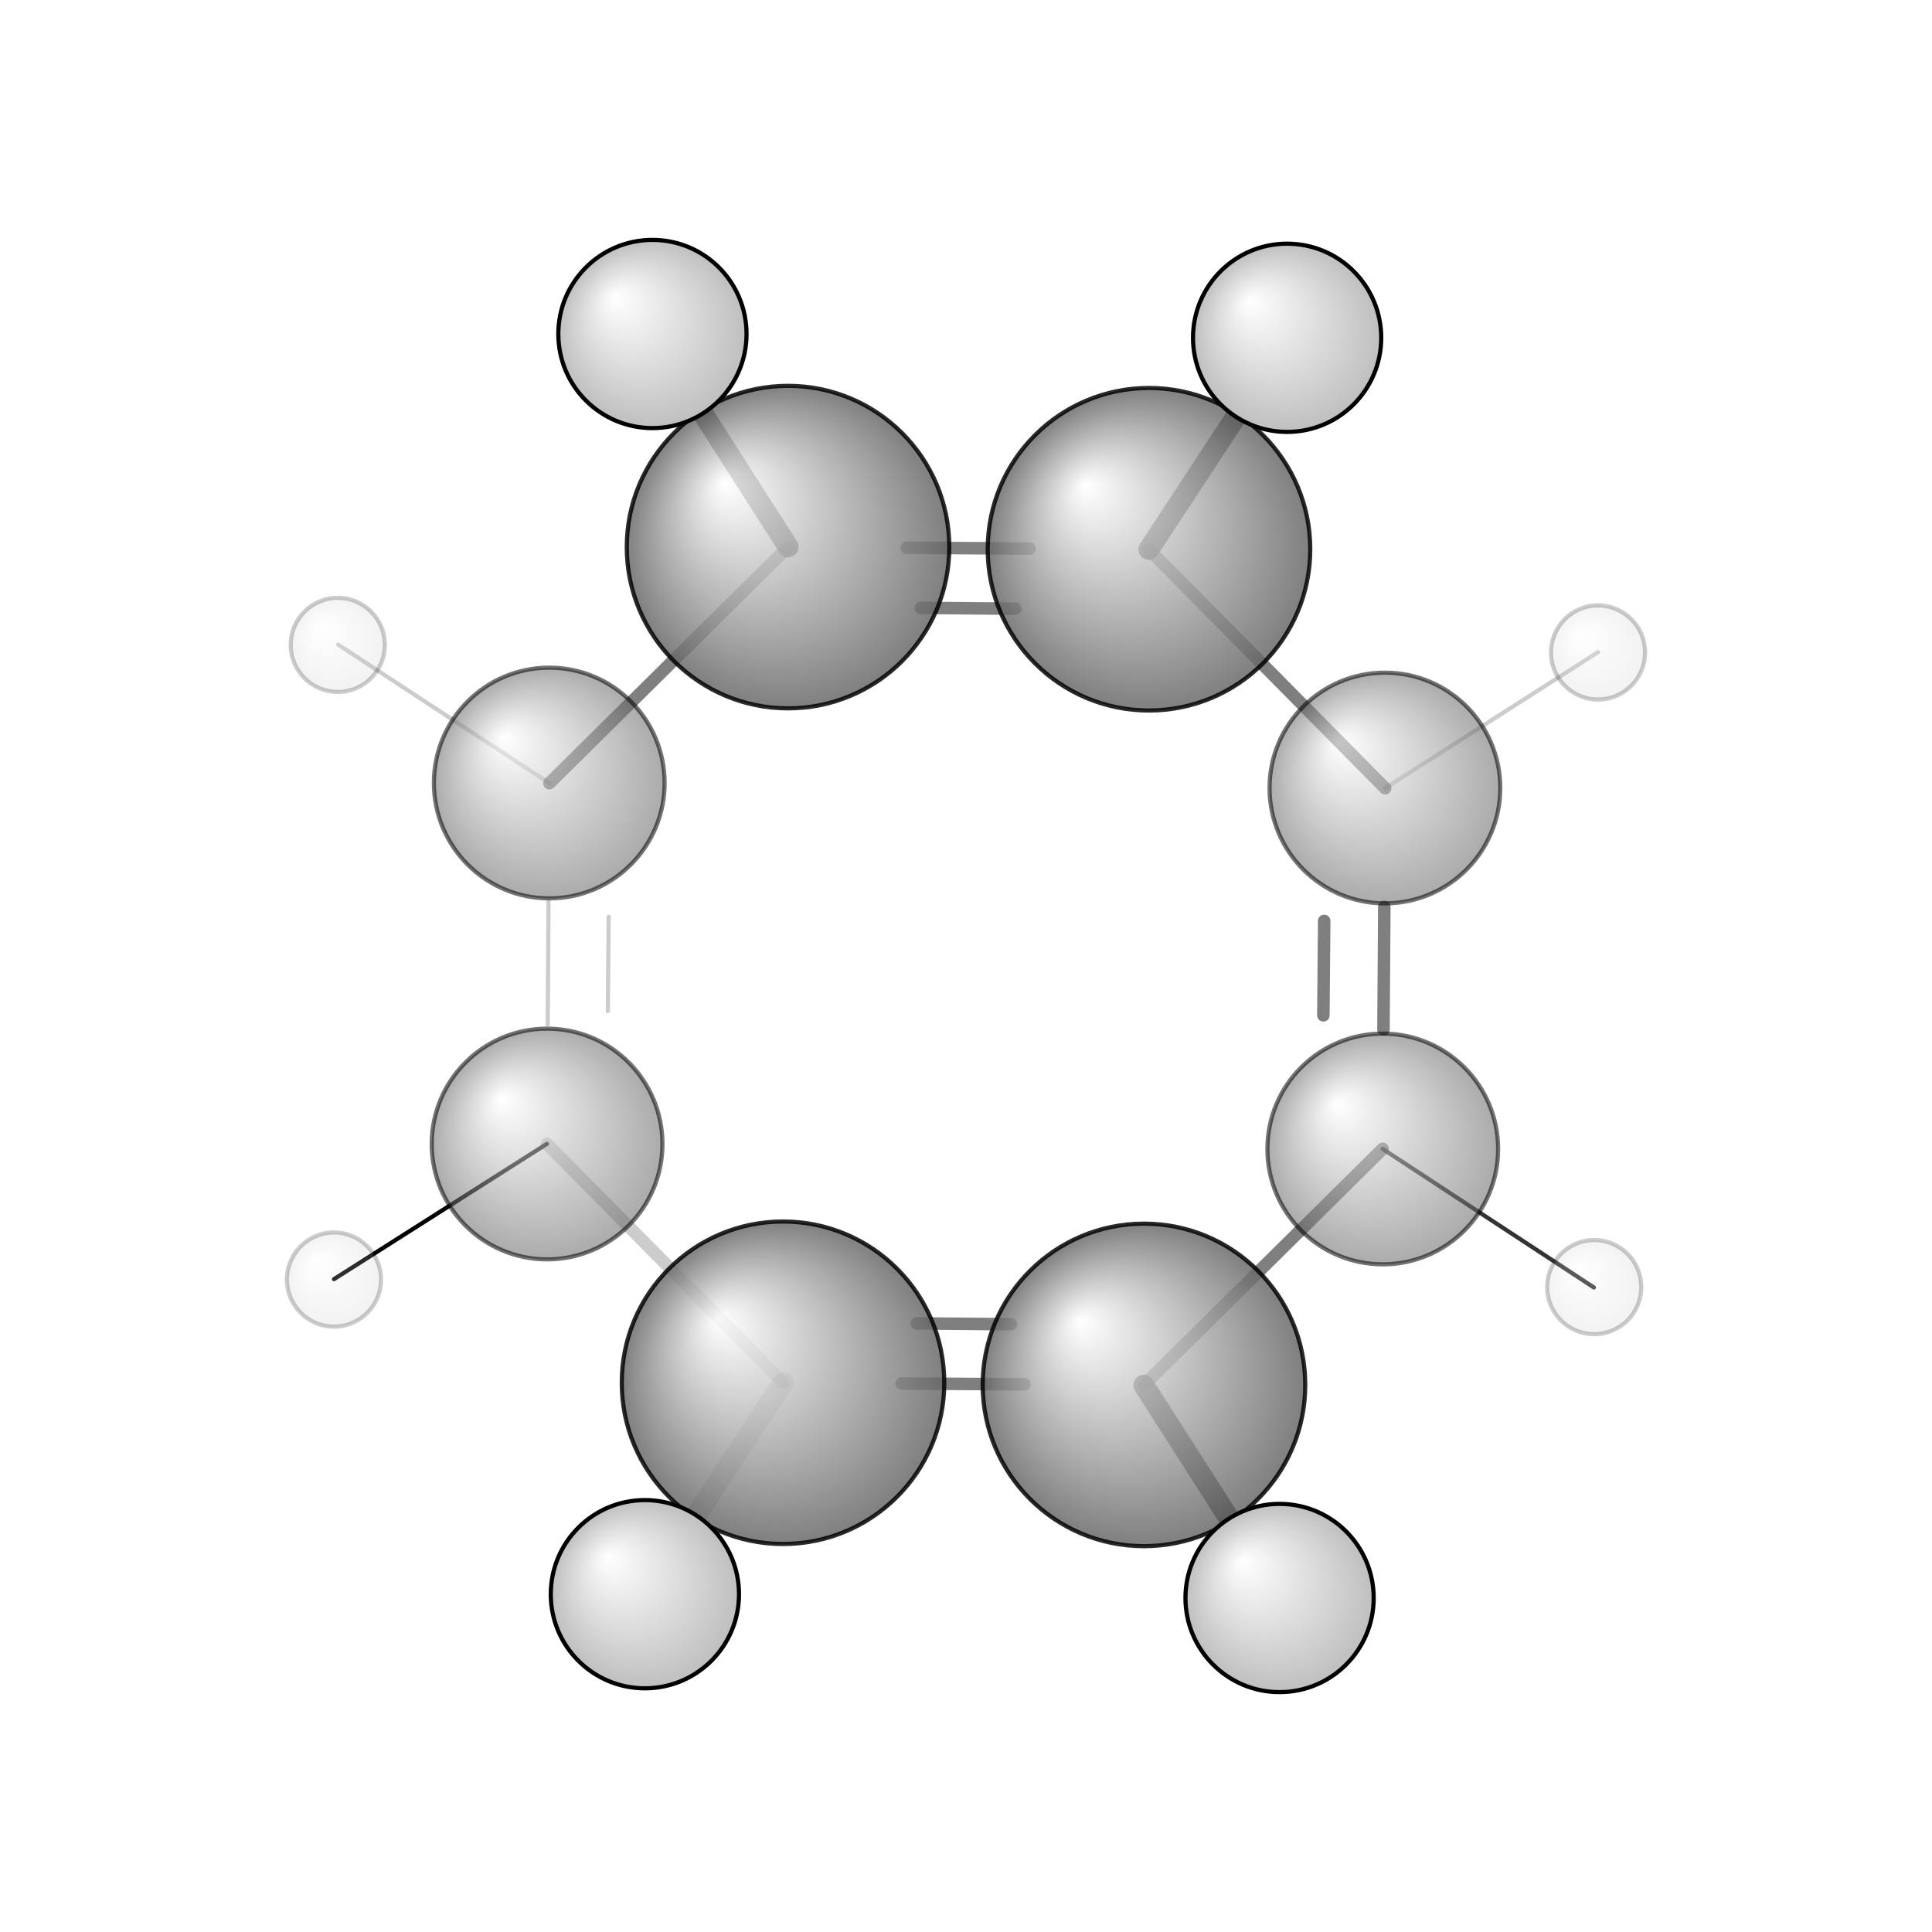 <?xml version="1.0"?>
<svg version="1.1" id="topsvg"
xmlns="http://www.w3.org/2000/svg" xmlns:xlink="http://www.w3.org/1999/xlink"
xmlns:cml="http://www.xml-cml.org/schema" x="0" y="0" width="200px" height="200px" viewBox="0 0 100 100">
<title>12378 - Open Babel Depiction</title>
<rect x="0" y="0" width="100" height="100" fill="white"/>
<defs>
<radialGradient id='radialffffff666666' cx='50%' cy='50%' r='50%' fx='30%' fy='30%'>
  <stop offset=' 0%' stop-color="rgb(255,255,255)"  stop-opacity='1.0'/>
  <stop offset='100%' stop-color="rgb(102,102,102)"  stop-opacity ='1.0'/>
</radialGradient>
<radialGradient id='radialffffffbfbfbf' cx='50%' cy='50%' r='50%' fx='30%' fy='30%'>
  <stop offset=' 0%' stop-color="rgb(255,255,255)"  stop-opacity='1.0'/>
  <stop offset='100%' stop-color="rgb(191,191,191)"  stop-opacity ='1.0'/>
</radialGradient>
</defs>
<g transform="translate(0,0)">
<svg width="100" height="100" x="0" y="0" viewBox="0 0 231.396 231.39"
font-family="sans-serif" stroke="rgb(0,0,0)" stroke-width="4"  stroke-linecap="round">
<line x1="65.5" y1="137.0" x2="40.0" y2="153.2" opacity="1.0" stroke="rgb(0,0,0)"  stroke-width="0.5"/>
<line x1="65.8" y1="93.8" x2="40.5" y2="77.2" opacity="0.2" stroke="rgb(0,0,0)"  stroke-width="0.5"/>
<line x1="93.8" y1="165.6" x2="77.2" y2="190.9" opacity="0.2" stroke="rgb(0,0,0)"  stroke-width="2.5"/>
<line x1="94.4" y1="65.5" x2="78.1" y2="40.0" opacity="0.8" stroke="rgb(0,0,0)"  stroke-width="2.5"/>
<line x1="137.0" y1="165.9" x2="153.3" y2="191.4" opacity="0.8" stroke="rgb(0,0,0)"  stroke-width="2.5"/>
<line x1="137.6" y1="65.8" x2="154.2" y2="40.5" opacity="0.8" stroke="rgb(0,0,0)"  stroke-width="2.5"/>
<line x1="165.6" y1="137.6" x2="190.9" y2="154.2" opacity="0.8" stroke="rgb(0,0,0)"  stroke-width="0.5"/>
<line x1="165.9" y1="94.4" x2="191.4" y2="78.1" opacity="0.2" stroke="rgb(0,0,0)"  stroke-width="0.5"/>
<line x1="65.7" y1="108.0" x2="65.6" y2="122.7" opacity="0.2" stroke="rgb(0,0,0)"  stroke-width="0.5"/>
<line x1="72.9" y1="109.8" x2="72.8" y2="121.1" opacity="0.2" stroke="rgb(0,0,0)"  stroke-width="0.5"/>
<line x1="65.5" y1="137.0" x2="93.8" y2="165.6" opacity="0.2" stroke="rgb(0,0,0)"  stroke-width="1.5"/>
<line x1="108.0" y1="165.7" x2="122.7" y2="165.8" opacity="0.5" stroke="rgb(0,0,0)"  stroke-width="1.5"/>
<line x1="109.8" y1="158.5" x2="121.1" y2="158.6" opacity="0.5" stroke="rgb(0,0,0)"  stroke-width="1.5"/>
<line x1="137.0" y1="165.9" x2="165.6" y2="137.6" opacity="0.5" stroke="rgb(0,0,0)"  stroke-width="1.5"/>
<line x1="165.7" y1="123.3" x2="165.8" y2="108.6" opacity="0.5" stroke="rgb(0,0,0)"  stroke-width="1.5"/>
<line x1="158.5" y1="121.6" x2="158.6" y2="110.3" opacity="0.5" stroke="rgb(0,0,0)"  stroke-width="1.5"/>
<line x1="165.9" y1="94.4" x2="137.6" y2="65.8" opacity="0.5" stroke="rgb(0,0,0)"  stroke-width="1.5"/>
<line x1="123.3" y1="65.7" x2="108.6" y2="65.6" opacity="0.5" stroke="rgb(0,0,0)"  stroke-width="1.5"/>
<line x1="121.6" y1="72.9" x2="110.3" y2="72.8" opacity="0.5" stroke="rgb(0,0,0)"  stroke-width="1.5"/>
<line x1="94.4" y1="65.5" x2="65.8" y2="93.8" opacity="0.5" stroke="rgb(0,0,0)"  stroke-width="1.5"/>
<circle cx="190.938" cy="154.155" r="5.636" opacity="0.2" style="stroke:black;stroke-width:0.5;fill:url(#radialffffffbfbfbf)"/>
<circle cx="40" cy="153.249" r="5.636" opacity="0.2" style="stroke:black;stroke-width:0.5;fill:url(#radialffffffbfbfbf)"/>
<circle cx="191.396" cy="78.141" r="5.636" opacity="0.2" style="stroke:black;stroke-width:0.5;fill:url(#radialffffffbfbfbf)"/>
<circle cx="40.455" cy="77.235" r="5.636" opacity="0.2" style="stroke:black;stroke-width:0.5;fill:url(#radialffffffbfbfbf)"/>
<circle cx="65.525" cy="137.015" r="13.818" opacity="0.549" style="stroke:black;stroke-width:0.5;fill:url(#radialffffff666666)"/>
<circle cx="165.613" cy="137.611" r="13.818" opacity="0.549" style="stroke:black;stroke-width:0.5;fill:url(#radialffffff666666)"/>
<circle cx="65.783" cy="93.778" r="13.818" opacity="0.549" style="stroke:black;stroke-width:0.5;fill:url(#radialffffff666666)"/>
<circle cx="165.871" cy="94.378" r="13.818" opacity="0.549" style="stroke:black;stroke-width:0.5;fill:url(#radialffffff666666)"/>
<circle cx="93.782" cy="165.61" r="19.314" opacity="0.836" style="stroke:black;stroke-width:0.5;fill:url(#radialffffff666666)"/>
<circle cx="94.382" cy="65.522" r="19.314" opacity="0.836" style="stroke:black;stroke-width:0.5;fill:url(#radialffffff666666)"/>
<circle cx="137.015" cy="165.868" r="19.316" opacity="0.836" style="stroke:black;stroke-width:0.5;fill:url(#radialffffff666666)"/>
<circle cx="137.615" cy="65.78" r="19.316" opacity="0.836" style="stroke:black;stroke-width:0.5;fill:url(#radialffffff666666)"/>
<circle cx="78.141" cy="40" r="11.271" opacity="1" style="stroke:black;stroke-width:0.5;fill:url(#radialffffffbfbfbf)"/>
<circle cx="77.238" cy="190.935" r="11.272" opacity="1" style="stroke:black;stroke-width:0.5;fill:url(#radialffffffbfbfbf)"/>
<circle cx="154.158" cy="40.455" r="11.272" opacity="1" style="stroke:black;stroke-width:0.5;fill:url(#radialffffffbfbfbf)"/>
<circle cx="153.255" cy="191.39" r="11.273" opacity="1" style="stroke:black;stroke-width:0.5;fill:url(#radialffffffbfbfbf)"/>
</svg>
</g>
</svg>
